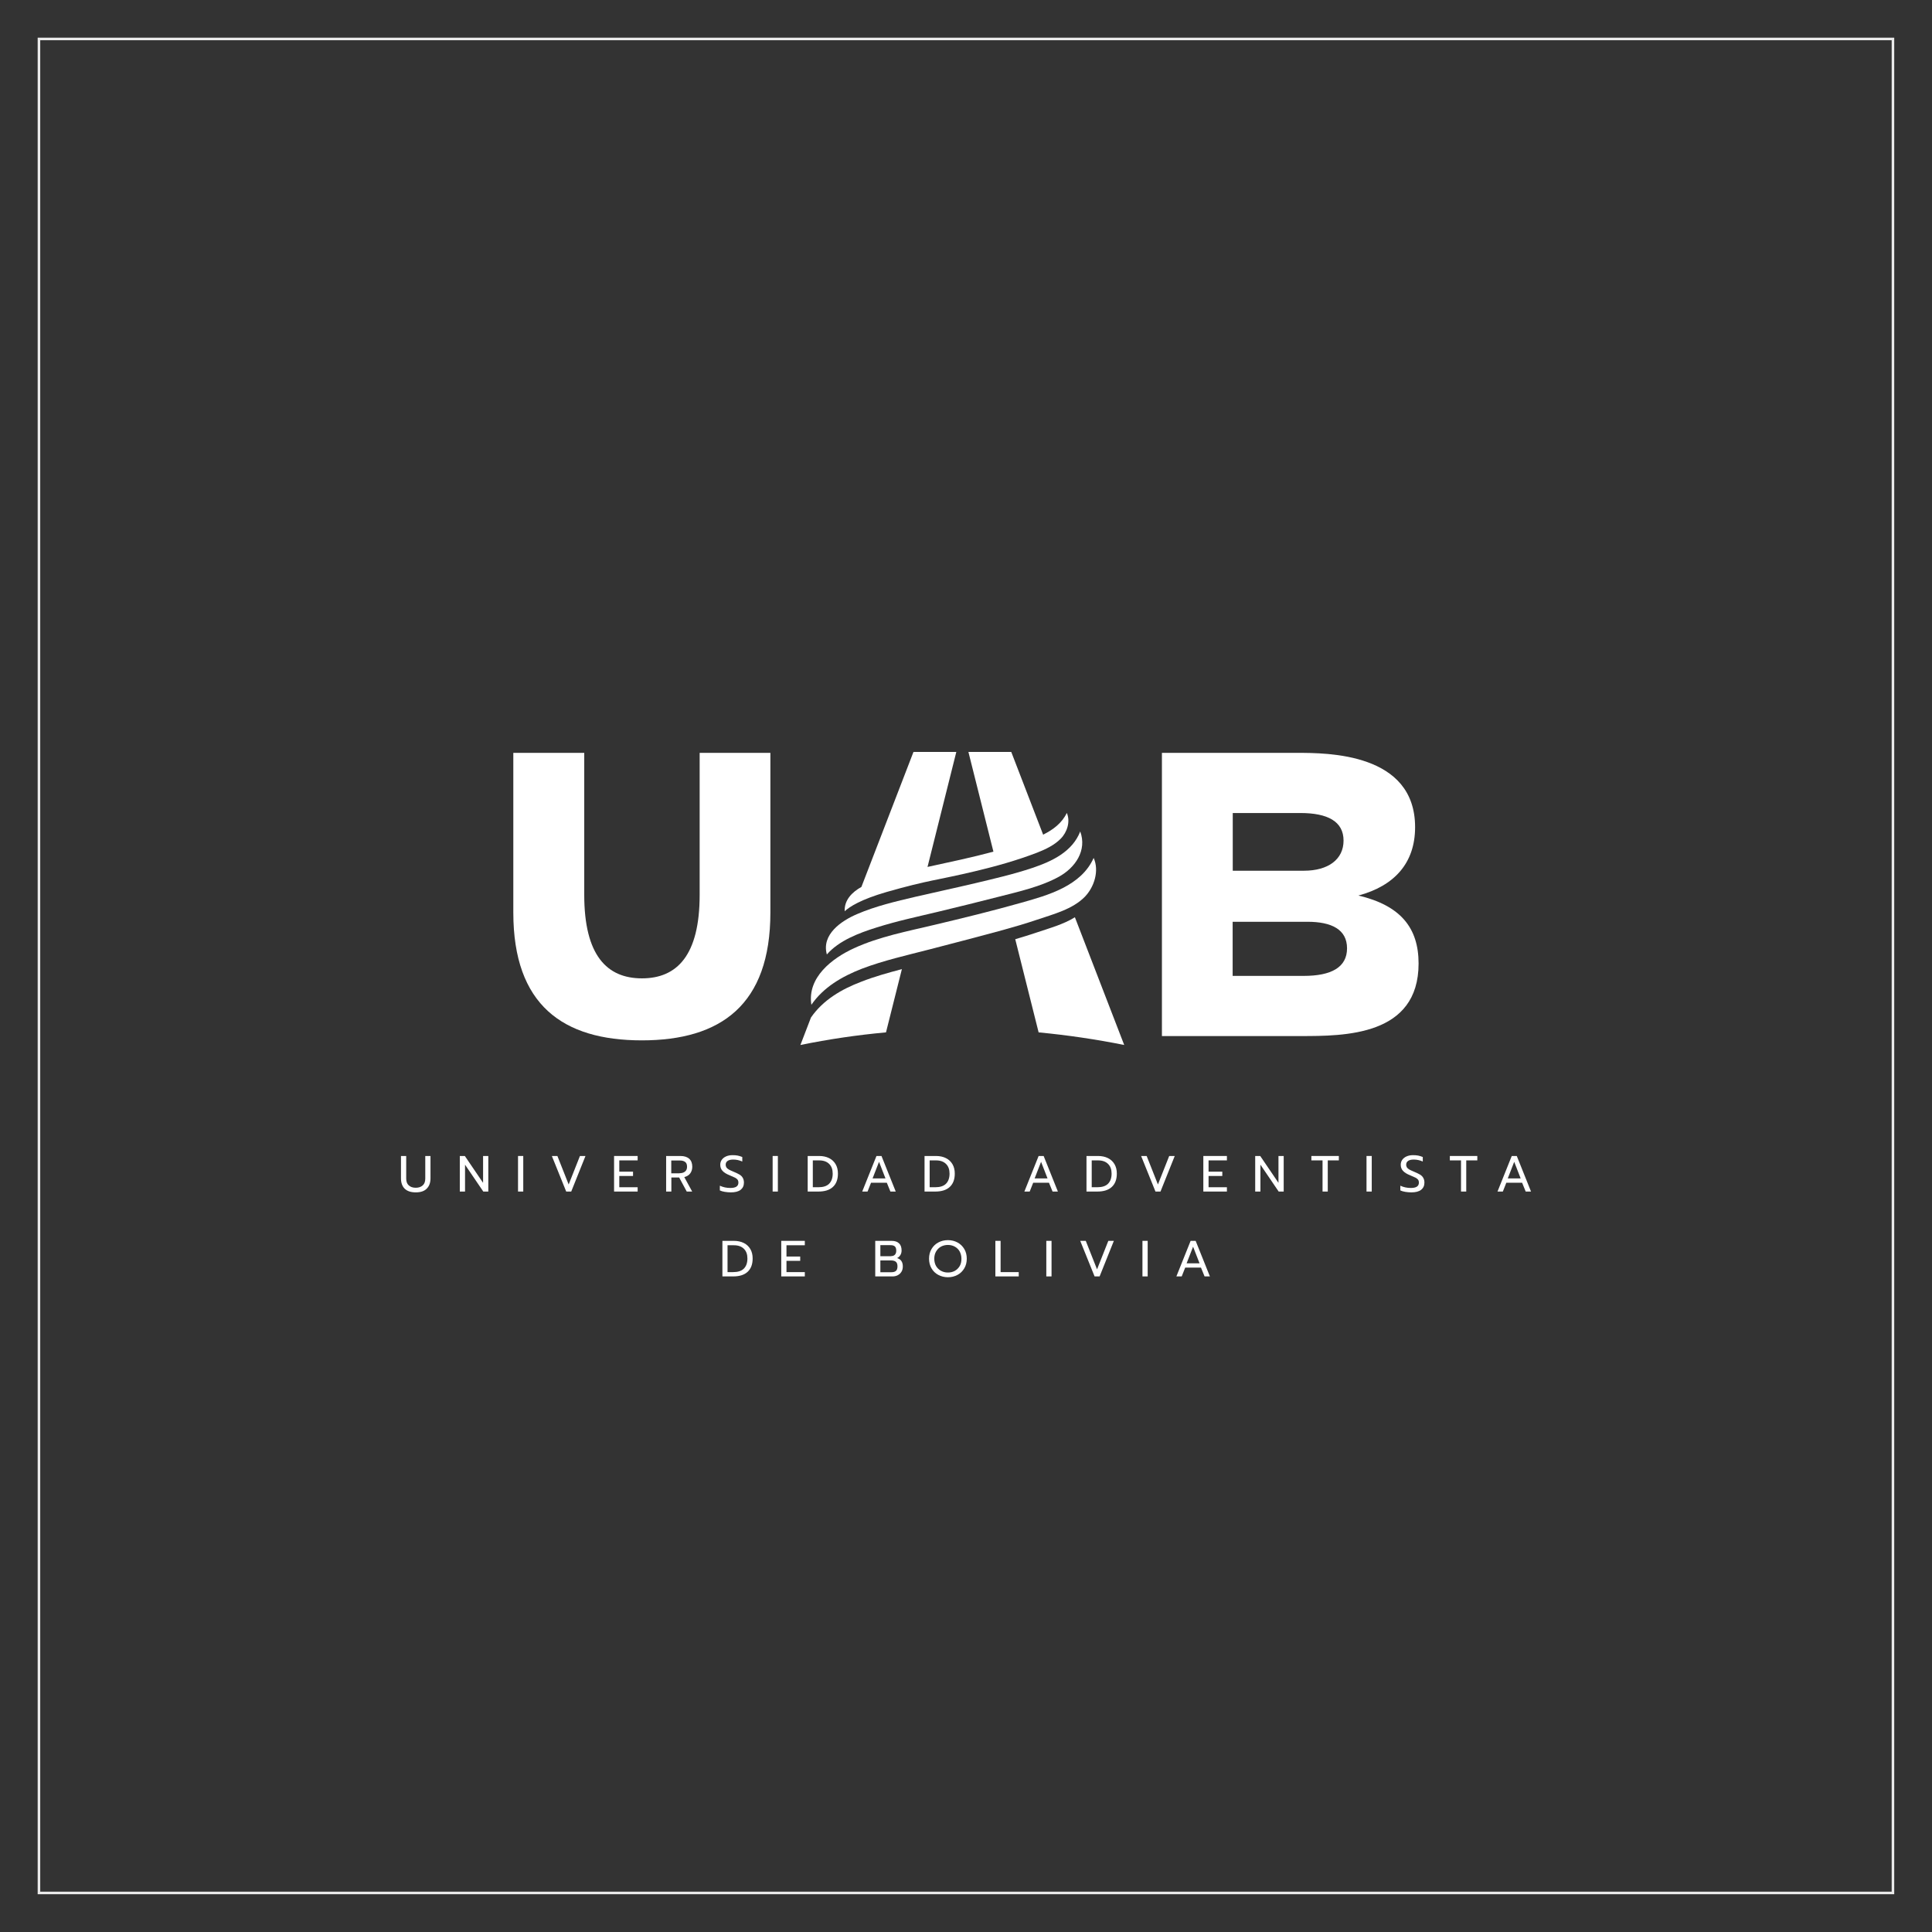 <?xml version="1.0" encoding="utf-8"?>
<!-- Generator: Adobe Illustrator 24.0.1, SVG Export Plug-In . SVG Version: 6.00 Build 0)  -->
<svg version="1.1" id="Capa_1" xmlns="http://www.w3.org/2000/svg" xmlns:xlink="http://www.w3.org/1999/xlink" x="0px" y="0px"
	 viewBox="0 0 188.49 188.49" style="enable-background:new 0 0 188.49 188.49;" xml:space="preserve">
<rect x="0" y="0" width="188.49" height="188.49" fill="#333333" stroke="none"/>
<style type="text/css">
	.st0{fill:none;stroke:#ebebeb;stroke-width:0.25;stroke-miterlimit:10;}
	.st1{fill:#ffffff;}
</style>
<rect x="3.8" y="3.8" class="st0" width="180.88" height="180.88"/>
<g>
	<g>
		<path class="st1" d="M75.16,73.45v15.58c0,9.01-4.84,12.47-12.54,12.47c-7.7,0-12.54-3.45-12.54-12.47V73.45H57V87.3
			c0,5.91,2.21,8.15,5.63,8.15c3.42,0,5.63-2.24,5.63-8.15V73.45H75.16z"/>
		<path class="st1" d="M138.4,94c0,7.08-7.22,7.08-11.54,7.08h-13.5V73.45h13.16c3,0,11.54,0,11.54,7.25c0,3.52-2.04,5.73-5.53,6.67
			C136.64,88.34,138.4,90.52,138.4,94 M120.27,79.32v5.63h6.94c2.38,0,3.87-1.11,3.87-2.94c0-1.87-1.55-2.69-4.21-2.69H120.27z
			 M131.42,92.52c0-1.83-1.49-2.59-3.87-2.59h-7.29v5.28h6.94C129.87,95.21,131.42,94.38,131.42,92.52"/>
		<path class="st1" d="M109.68,101.95L109.68,101.95c-2.74-0.55-5.52-0.96-8.35-1.23l-2.28-9.09c0.71-0.21,1.41-0.42,2.11-0.66
			c1.19-0.4,2.58-0.78,3.71-1.48L109.68,101.95z"/>
		<path class="st1" d="M87.99,94.55l-1.55,6.17c-2.83,0.26-5.61,0.67-8.34,1.23h-0.01l1.03-2.68c0,0,0,0,0,0
			c1.19-1.72,3-2.77,4.93-3.5C85.33,95.27,86.66,94.9,87.99,94.55"/>
		<path class="st1" d="M80.67,93.12c-0.54-1.96,1.41-3.28,2.95-3.94c1.81-0.78,3.79-1.24,5.7-1.69c1.94-0.45,3.87-0.86,5.81-1.32
			c1.88-0.45,3.77-0.88,5.61-1.5c1.9-0.64,3.88-1.57,4.65-3.55c0.68,1.86-0.49,3.53-2.07,4.41c-1.78,0.98-3.9,1.45-5.85,1.95
			c-2,0.51-4.01,1.01-6.02,1.49c-2,0.48-3.92,0.88-5.97,1.53C83.82,91.02,81.85,91.76,80.67,93.12"/>
		<path class="st1" d="M103.48,81.83c-0.62,0.63-1.47,1.03-2.28,1.35c-1.98,0.76-4.01,1.33-6.07,1.82
			c-3.68,0.88-4.49,0.84-8.65,2.03c-2.51,0.73-3.57,1.42-4.07,1.87c-0.05-1.09,0.72-1.86,1.63-2.37l5.08-13.17h4.18l-2.81,11.22
			c2.15-0.47,4.31-0.92,6.43-1.49l-2.44-9.73h4.18l3.11,8.07c0.97-0.48,1.83-1.12,2.31-2.12C104.45,80.16,104.11,81.2,103.48,81.83"
			/>
		<path class="st1" d="M79.16,98.03c-0.42-2.67,2.02-4.54,4.16-5.52c2.49-1.14,5.21-1.65,7.85-2.28c2.82-0.67,5.65-1.36,8.44-2.15
			c2.65-0.74,5.88-1.65,7.09-4.38c0.56,1.25,0.06,2.83-0.85,3.78c-1.19,1.23-3.11,1.72-4.68,2.25c-2.18,0.74-4.43,1.3-6.66,1.9
			c-1.28,0.34-2.56,0.67-3.84,1c-2.2,0.57-4.45,1.07-6.58,1.88C82.16,95.26,80.34,96.31,79.16,98.03"/>
	</g>
	<g>
		<path class="st1" d="M39.48,115.97c-0.24-0.24-0.36-0.58-0.36-1.01v-2.18h0.51v2.2c0,0.29,0.08,0.52,0.25,0.67
			c0.17,0.15,0.39,0.23,0.68,0.23c0.29,0,0.51-0.08,0.68-0.23c0.17-0.15,0.25-0.37,0.25-0.67v-2.2H42v2.18c0,0.42-0.12,0.76-0.36,1
			c-0.24,0.25-0.6,0.37-1.07,0.37C40.08,116.33,39.73,116.21,39.48,115.97z"/>
		<path class="st1" d="M44.87,112.78h0.48l1.78,2.62v-2.62h0.51v3.47h-0.49l-1.78-2.62v2.62h-0.51V112.78z"/>
		<path class="st1" d="M50.54,112.78h0.51v3.47h-0.51V112.78z"/>
		<path class="st1" d="M53.84,112.78h0.54l1.1,2.78l1.1-2.78h0.54l-1.39,3.47h-0.49L53.84,112.78z"/>
		<path class="st1" d="M59.91,112.78h2.3v0.43h-1.79v1.1h1.34v0.42h-1.34v1.1h1.79v0.42h-2.3V112.78z"/>
		<path class="st1" d="M64.98,112.78h1.4c0.37,0,0.66,0.09,0.86,0.27c0.2,0.18,0.3,0.44,0.3,0.78c0,0.25-0.07,0.47-0.2,0.65
			c-0.14,0.18-0.33,0.3-0.58,0.36l0.77,1.41H67l-0.74-1.37h-0.76v1.37h-0.51V112.78z M66.3,114.46c0.22,0,0.4-0.05,0.53-0.16
			c0.13-0.1,0.2-0.26,0.2-0.46c0-0.23-0.06-0.39-0.19-0.48c-0.13-0.1-0.31-0.14-0.54-0.14h-0.81v1.25H66.3z"/>
		<path class="st1" d="M70.71,116.28c-0.19-0.03-0.35-0.08-0.48-0.14v-0.46c0.32,0.15,0.66,0.22,1.03,0.22
			c0.52,0,0.78-0.17,0.78-0.52c0-0.12-0.03-0.22-0.08-0.29c-0.06-0.07-0.14-0.14-0.24-0.19c-0.11-0.05-0.28-0.13-0.52-0.23
			c-0.33-0.13-0.57-0.28-0.71-0.44c-0.15-0.16-0.22-0.36-0.22-0.6c0-0.18,0.05-0.34,0.15-0.48c0.1-0.14,0.24-0.25,0.42-0.33
			c0.18-0.08,0.39-0.12,0.62-0.12c0.19,0,0.36,0.01,0.51,0.04c0.15,0.03,0.3,0.08,0.45,0.14v0.44c-0.29-0.13-0.58-0.19-0.88-0.19
			c-0.24,0-0.42,0.04-0.55,0.13c-0.13,0.09-0.19,0.21-0.19,0.37c0,0.11,0.03,0.2,0.08,0.28c0.05,0.07,0.14,0.14,0.24,0.2
			c0.11,0.06,0.27,0.13,0.48,0.22c0.24,0.1,0.42,0.19,0.56,0.27c0.14,0.09,0.24,0.19,0.31,0.32c0.07,0.12,0.11,0.28,0.11,0.46
			c0,0.3-0.11,0.53-0.32,0.7c-0.22,0.17-0.54,0.25-0.96,0.25C71.11,116.33,70.91,116.31,70.71,116.28z"/>
		<path class="st1" d="M75.38,112.78h0.51v3.47h-0.51V112.78z"/>
		<path class="st1" d="M78.79,112.78h1.12c0.38,0,0.7,0.07,0.98,0.21c0.28,0.14,0.49,0.34,0.64,0.6c0.15,0.26,0.22,0.56,0.22,0.91
			c0,0.58-0.17,1.01-0.5,1.31c-0.33,0.3-0.8,0.44-1.4,0.44h-1.05V112.78z M79.84,115.83c0.47,0,0.82-0.11,1.05-0.34
			c0.23-0.23,0.35-0.56,0.35-0.99c0-0.4-0.11-0.71-0.34-0.94c-0.23-0.23-0.55-0.35-0.98-0.35H79.3v2.62H79.84z"/>
		<path class="st1" d="M85.51,112.78H86l1.39,3.47h-0.52l-0.35-0.86h-1.54l-0.34,0.86h-0.52L85.51,112.78z M86.39,114.97l-0.63-1.62
			l-0.63,1.62H86.39z"/>
		<path class="st1" d="M90.19,112.78h1.12c0.38,0,0.7,0.07,0.98,0.21c0.28,0.14,0.49,0.34,0.64,0.6c0.15,0.26,0.22,0.56,0.22,0.91
			c0,0.58-0.17,1.01-0.5,1.31c-0.33,0.3-0.8,0.44-1.4,0.44h-1.05V112.78z M91.24,115.83c0.47,0,0.82-0.11,1.05-0.34
			c0.23-0.23,0.35-0.56,0.35-0.99c0-0.4-0.11-0.71-0.34-0.94c-0.23-0.23-0.55-0.35-0.98-0.35H90.7v2.62H91.24z"/>
		<path class="st1" d="M101.33,112.78h0.49l1.39,3.47h-0.52l-0.35-0.86h-1.54l-0.34,0.86h-0.52L101.33,112.78z M102.2,114.97
			l-0.63-1.62l-0.63,1.62H102.2z"/>
		<path class="st1" d="M106,112.78h1.12c0.38,0,0.7,0.07,0.98,0.21c0.28,0.14,0.49,0.34,0.64,0.6c0.15,0.26,0.22,0.56,0.22,0.91
			c0,0.58-0.17,1.01-0.5,1.31c-0.33,0.3-0.8,0.44-1.4,0.44H106V112.78z M107.05,115.83c0.47,0,0.82-0.11,1.05-0.34
			c0.23-0.23,0.35-0.56,0.35-0.99c0-0.4-0.11-0.71-0.34-0.94c-0.23-0.23-0.55-0.35-0.98-0.35h-0.62v2.62H107.05z"/>
		<path class="st1" d="M111.33,112.78h0.54l1.1,2.78l1.1-2.78h0.54l-1.39,3.47h-0.49L111.33,112.78z"/>
		<path class="st1" d="M117.4,112.78h2.3v0.43h-1.79v1.1h1.34v0.42h-1.34v1.1h1.79v0.42h-2.3V112.78z"/>
		<path class="st1" d="M122.47,112.78h0.48l1.78,2.62v-2.62h0.51v3.47h-0.49l-1.78-2.62v2.62h-0.51V112.78z"/>
		<path class="st1" d="M129.02,113.21h-1.08v-0.43h2.68v0.43h-1.08v3.04h-0.51V113.21z"/>
		<path class="st1" d="M133.32,112.78h0.51v3.47h-0.51V112.78z"/>
		<path class="st1" d="M137.1,116.28c-0.19-0.03-0.35-0.08-0.48-0.14v-0.46c0.32,0.15,0.66,0.22,1.03,0.22
			c0.52,0,0.78-0.17,0.78-0.52c0-0.12-0.03-0.22-0.08-0.29c-0.06-0.07-0.14-0.14-0.24-0.19c-0.11-0.05-0.28-0.13-0.52-0.23
			c-0.33-0.13-0.57-0.28-0.71-0.44c-0.15-0.16-0.22-0.36-0.22-0.6c0-0.18,0.05-0.34,0.15-0.48c0.1-0.14,0.24-0.25,0.42-0.33
			c0.18-0.08,0.39-0.12,0.62-0.12c0.19,0,0.36,0.01,0.51,0.04c0.15,0.03,0.3,0.08,0.45,0.14v0.44c-0.29-0.13-0.58-0.19-0.88-0.19
			c-0.24,0-0.42,0.04-0.55,0.13c-0.13,0.09-0.19,0.21-0.19,0.37c0,0.11,0.03,0.2,0.08,0.28c0.05,0.07,0.14,0.14,0.24,0.2
			c0.11,0.06,0.27,0.13,0.48,0.22c0.24,0.1,0.42,0.19,0.56,0.27c0.14,0.09,0.24,0.19,0.31,0.32c0.07,0.12,0.11,0.28,0.11,0.46
			c0,0.3-0.11,0.53-0.32,0.7c-0.22,0.17-0.54,0.25-0.96,0.25C137.49,116.33,137.29,116.31,137.1,116.28z"/>
		<path class="st1" d="M142.53,113.21h-1.08v-0.43h2.68v0.43h-1.08v3.04h-0.51V113.21z"/>
		<path class="st1" d="M147.49,112.78h0.49l1.39,3.47h-0.52l-0.35-0.86h-1.54l-0.34,0.86h-0.52L147.49,112.78z M148.36,114.97
			l-0.63-1.62l-0.63,1.62H148.36z"/>
		<path class="st1" d="M70.47,121.06h1.12c0.38,0,0.7,0.07,0.98,0.21c0.28,0.14,0.49,0.34,0.64,0.6c0.15,0.26,0.22,0.56,0.22,0.91
			c0,0.58-0.17,1.01-0.5,1.31c-0.33,0.3-0.8,0.44-1.4,0.44h-1.05V121.06z M71.52,124.11c0.47,0,0.82-0.11,1.05-0.34
			c0.23-0.23,0.35-0.56,0.35-0.99c0-0.4-0.11-0.71-0.34-0.94c-0.23-0.23-0.55-0.35-0.98-0.35h-0.62v2.62H71.52z"/>
		<path class="st1" d="M76.22,121.06h2.3v0.43h-1.79v1.1h1.34v0.42h-1.34v1.1h1.79v0.42h-2.3V121.06z"/>
		<path class="st1" d="M85.39,121.06h1.6c0.31,0,0.55,0.08,0.72,0.24c0.17,0.16,0.25,0.39,0.25,0.7c0,0.17-0.04,0.32-0.12,0.45
			c-0.08,0.13-0.19,0.23-0.32,0.29c0.37,0.11,0.56,0.38,0.56,0.81c0,0.2-0.04,0.38-0.13,0.52c-0.09,0.15-0.21,0.26-0.36,0.34
			c-0.15,0.08-0.32,0.12-0.51,0.12h-1.69V121.06z M86.92,122.55c0.16,0,0.29-0.04,0.38-0.13c0.09-0.09,0.14-0.22,0.14-0.4
			c0-0.2-0.05-0.34-0.14-0.42c-0.09-0.08-0.23-0.12-0.42-0.12h-0.99v1.08H86.92z M86.96,124.12c0.2,0,0.35-0.04,0.45-0.13
			c0.1-0.09,0.15-0.23,0.15-0.44c0-0.21-0.05-0.36-0.16-0.45c-0.11-0.09-0.27-0.13-0.49-0.13h-1.02v1.15H86.96z"/>
		<path class="st1" d="M91.54,124.38c-0.28-0.15-0.5-0.36-0.66-0.64c-0.16-0.27-0.24-0.59-0.24-0.94c0-0.35,0.08-0.67,0.24-0.94
			c0.16-0.27,0.38-0.49,0.66-0.64c0.28-0.15,0.59-0.23,0.94-0.23c0.35,0,0.66,0.08,0.94,0.23c0.28,0.15,0.5,0.37,0.66,0.64
			c0.16,0.27,0.24,0.59,0.24,0.94c0,0.35-0.08,0.67-0.24,0.94c-0.16,0.27-0.38,0.49-0.66,0.64c-0.28,0.15-0.59,0.23-0.94,0.23
			C92.14,124.61,91.82,124.53,91.54,124.38z M93.15,123.99c0.2-0.11,0.36-0.27,0.48-0.47c0.12-0.2,0.17-0.44,0.17-0.71
			c0-0.27-0.06-0.5-0.17-0.71c-0.11-0.2-0.27-0.36-0.47-0.47c-0.2-0.11-0.42-0.17-0.67-0.17c-0.25,0-0.47,0.05-0.68,0.16
			c-0.2,0.11-0.36,0.27-0.48,0.47c-0.12,0.21-0.18,0.44-0.18,0.71c0,0.27,0.06,0.51,0.17,0.71c0.12,0.2,0.28,0.36,0.48,0.47
			c0.2,0.11,0.42,0.17,0.67,0.17C92.73,124.15,92.95,124.1,93.15,123.99z"/>
		<path class="st1" d="M97.11,121.06h0.51v3.05h1.77v0.42h-2.28V121.06z"/>
		<path class="st1" d="M102.08,121.06h0.51v3.47h-0.51V121.06z"/>
		<path class="st1" d="M105.39,121.06h0.54l1.1,2.78l1.1-2.78h0.54l-1.39,3.47h-0.49L105.39,121.06z"/>
		<path class="st1" d="M111.46,121.06h0.51v3.47h-0.51V121.06z"/>
		<path class="st1" d="M116.16,121.06h0.49l1.39,3.47h-0.52l-0.35-0.86h-1.54l-0.34,0.86h-0.52L116.16,121.06z M117.03,123.25
			l-0.63-1.62l-0.63,1.62H117.03z"/>
	</g>
</g>
</svg>
